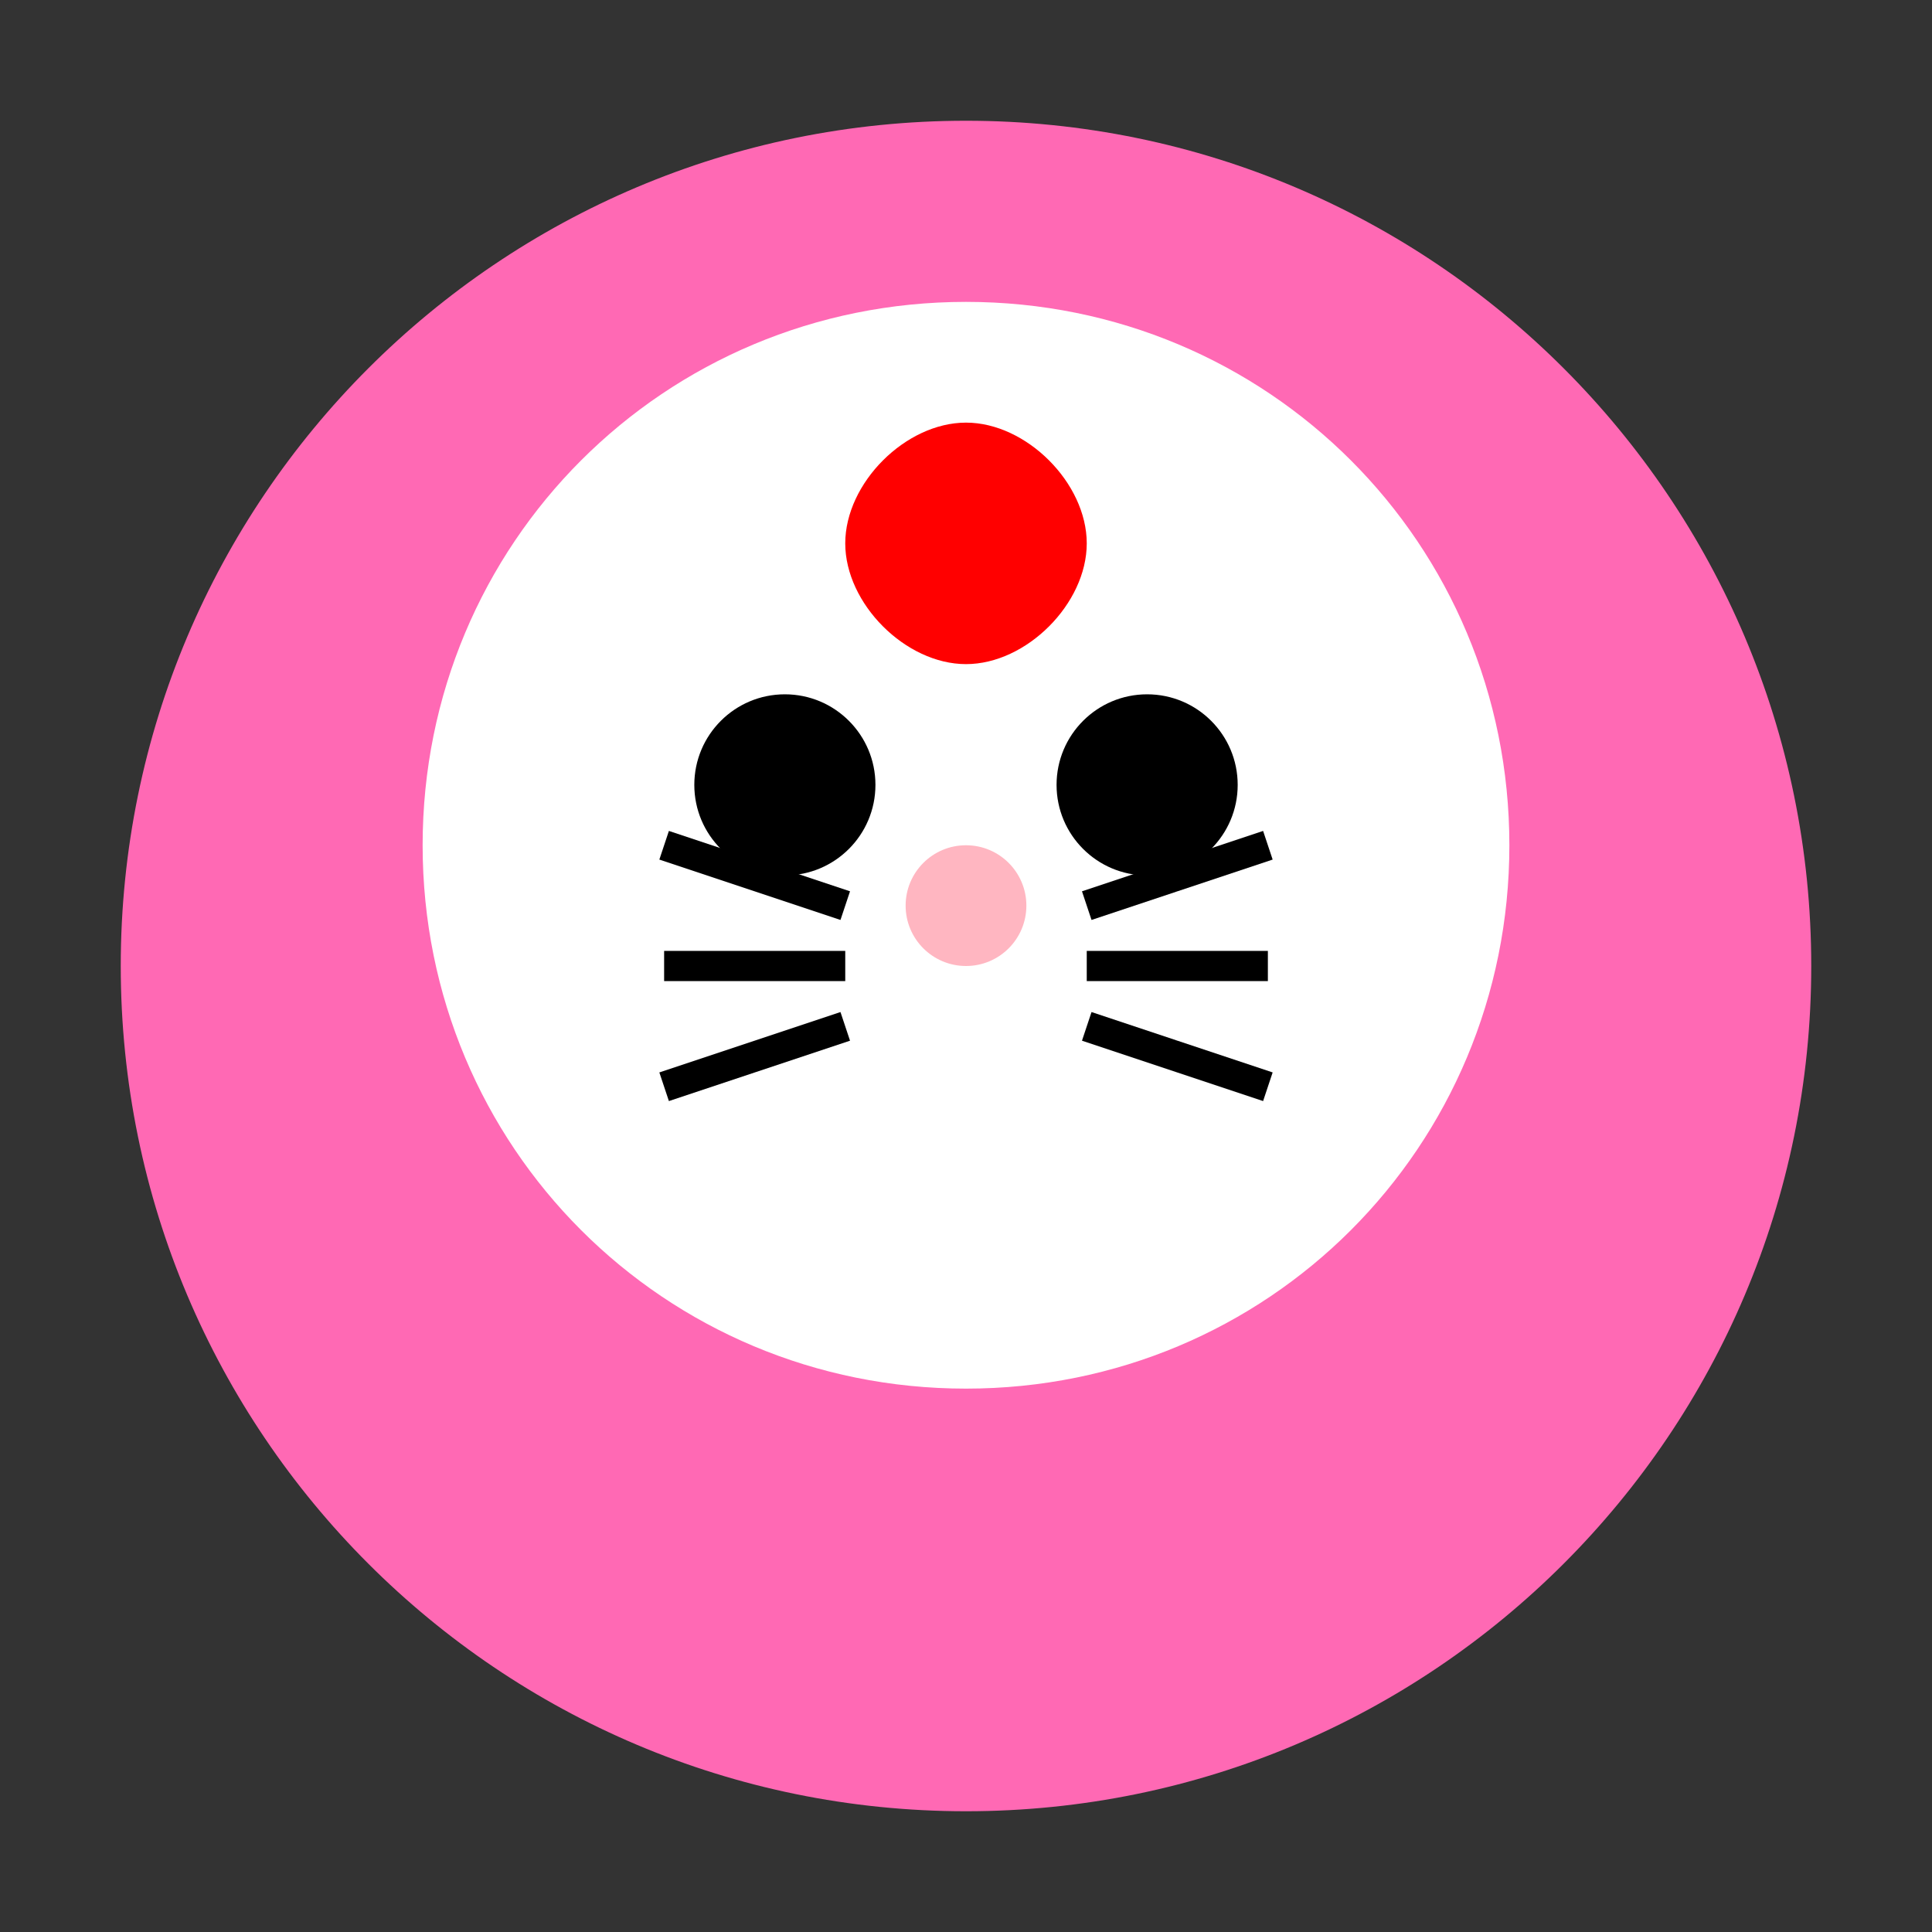 <svg xmlns="http://www.w3.org/2000/svg" viewBox="0 0 32 32">
    <rect x="0" y="0" width="32" height="32" fill="#333333" stroke="none"/>
    <path fill="#ff69b4" d="M16,2 C8.268,2 2,8.268 2,16 C2,23.732 8.268,30 16,30 C23.732,30 30,23.732 30,16 C30,8.268 23.732,2 16,2 z"/>
    <!-- Hello Kitty 脸部轮廓 -->
    <path fill="#ffffff" d="M16,5 C11,5 7,9 7,14 C7,19 11,23 16,23 C21,23 25,19 25,14 C25,9 21,5 16,5 z"/>
    <!-- 眼睛 -->
    <circle fill="#000000" cx="13" cy="13" r="1.5"/>
    <circle fill="#000000" cx="19" cy="13" r="1.5"/>
    <!-- 鼻子 -->
    <circle fill="#ffb6c1" cx="16" cy="15" r="1"/>
    <!-- 胡须 -->
    <path stroke="#000000" stroke-width="0.5" fill="none" d="M14,15 L11,14 M14,16 L11,16 M14,17 L11,18"/>
    <path stroke="#000000" stroke-width="0.5" fill="none" d="M18,15 L21,14 M18,16 L21,16 M18,17 L21,18"/>
    <!-- 蝴蝶结 -->
    <path fill="#ff0000" d="M16,7 C15,7 14,8 14,9 C14,10 15,11 16,11 C17,11 18,10 18,9 C18,8 17,7 16,7 z"/>
</svg> 